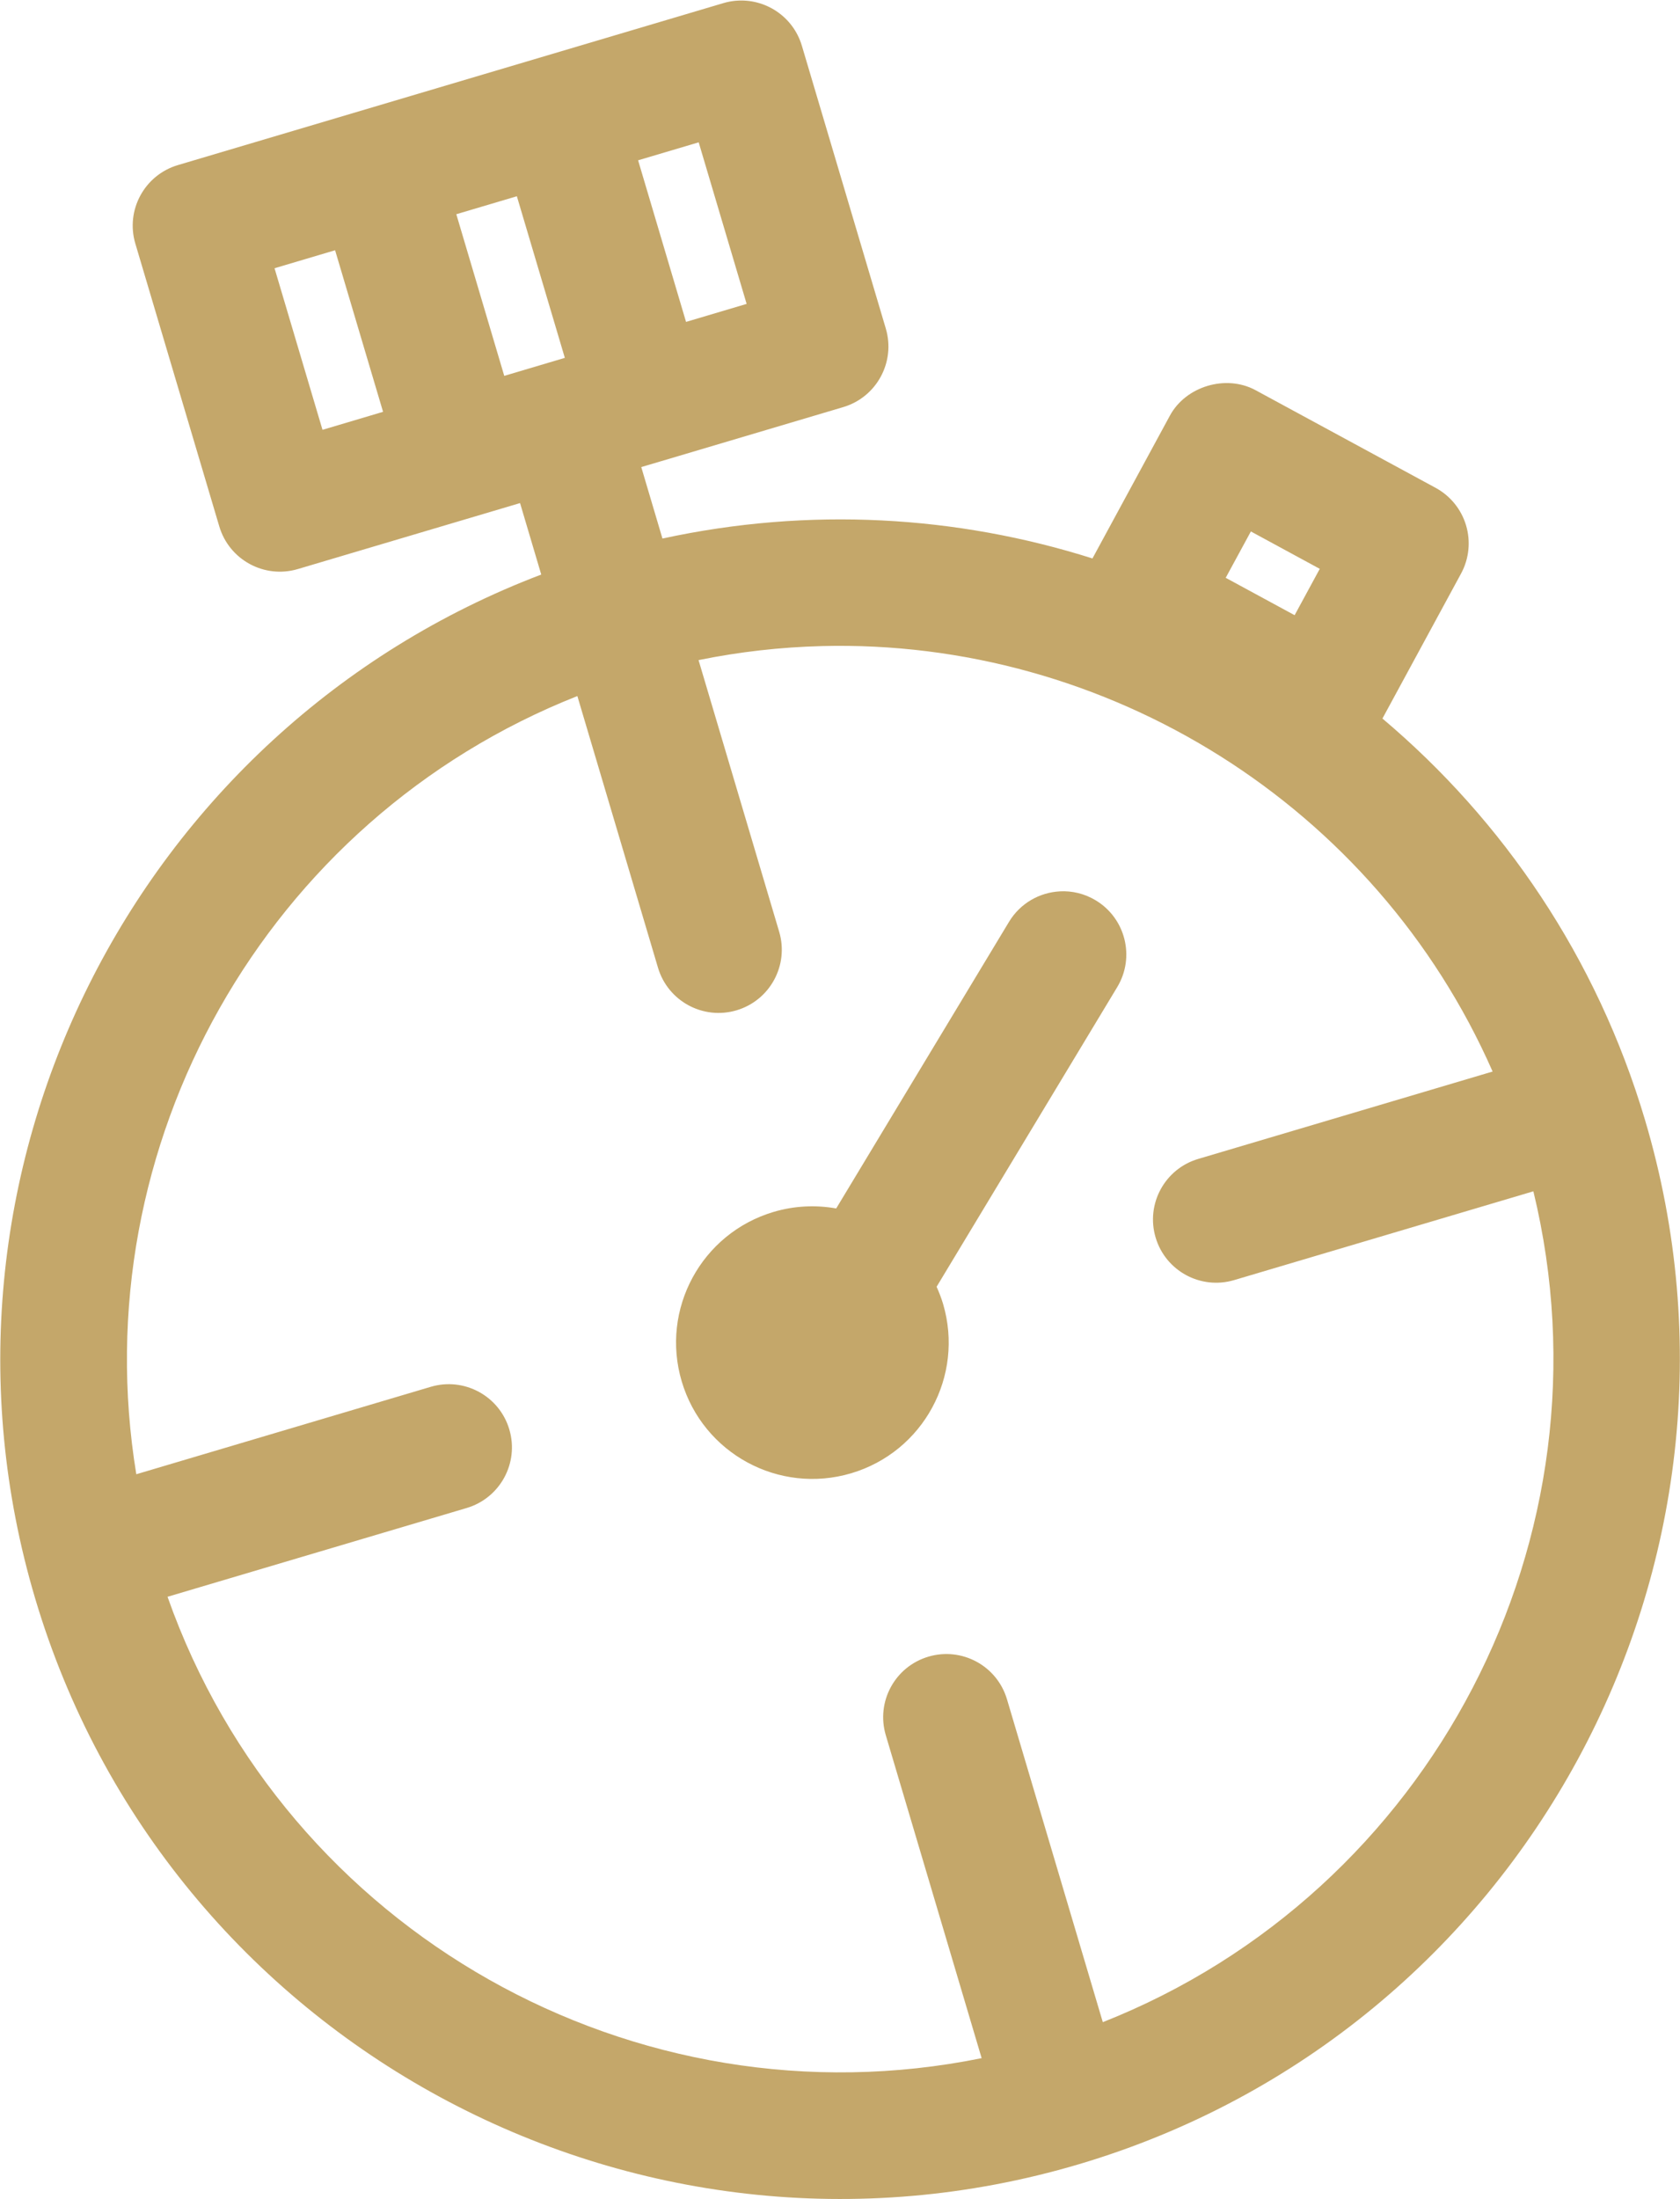 <svg xmlns="http://www.w3.org/2000/svg" xmlns:xlink="http://www.w3.org/1999/xlink" viewBox="0 0 95.664 125.208">
  <defs>
    <path id="a" d="M0 1920h1080V0H0Z"/>
  </defs>
  <defs>
    <clipPath id="b" clipPathUnits="userSpaceOnUse">
      <use xlink:href="#a" transform="translate(-118.805 -160.758)"/>
    </clipPath>
  </defs>
  <path fill="#c4a76a" d="M-15.675 86.343c-.179-.016-.359-.049-.538-.103l-23.294-6.916c-1.43-.424-2.246-1.926-1.821-3.356l3.586-12.079c.425-1.43 1.926-2.245 3.356-1.821l9.492 2.818.905-3.053c-17.361-6.6-26.993-25.631-21.623-43.72C-39.983-.848-19.977-11.695-1.016-6.066 17.945-.438 28.793 19.568 23.164 38.53c-2.062 6.946-6.057 12.796-11.219 17.153l3.359 6.193c.341.629.418 1.37.214 2.057-.204.686-.671 1.262-1.301 1.604L6.525 69.708c-1.259.683-2.977.172-3.659-1.087l-3.308-6.1c-5.791 1.835-12.098 2.212-18.369.85l-.905 3.053.861.255h.001l7.765 2.306c1.429.425 2.243 1.927 1.819 3.357L-12.855 84.419c-.371 1.251-1.568 2.033-2.82 1.923zm-1.588-6.048 2.048-6.901-2.588-.769-2.048 6.902 2.588.768zm-7.767-2.304 2.049-6.902-2.588-.769-2.048 6.904 2.587.768zm-7.765-2.306 2.049-6.901-2.587-.769-2.049 6.902 2.587.768zM6.325 63.674l2.943-1.597-1.074-1.98-2.944 1.597 1.075 1.98zm-18.344-4.896c12.192.316 23.66-6.78 28.671-18.173L4.075 36.872c-1.43-.424-2.244-1.927-1.819-3.356.424-1.43 1.927-2.244 3.356-1.819l12.781 3.792C21.977 20.716 14.031 5.549 0.0 0l-4.094 13.793c-.425 1.43-1.927 2.243-3.357 1.819-1.43-.424-2.244-1.926-1.819-3.356l4.094-13.793C-19.962-4.541-34.896 3.834-39.953 18.17l12.779 3.792c1.43.425 2.246 1.927 1.821 3.357-.424 1.43-1.927 2.243-3.357 1.819l-12.577-3.734c-2.305 14.037 5.521 27.972 18.841 33.239l3.444-11.602c.424-1.429 1.926-2.245 3.356-1.821 1.43.425 2.246 1.927 1.821 3.357l-3.444 11.602c1.755.357 3.51.553 5.251.598zm10.185-10.477c-.866-.045-1.694-.506-2.175-1.305l-7.38-12.239c-.865.154-1.776.119-2.675-.148-3.082-.915-4.839-4.156-3.924-7.239.916-3.084 4.156-4.839 7.239-3.924 3.083.915 4.839 4.155 3.924 7.239-.075.252-.17.492-.275.727L.616 44.211c.769 1.276.36 2.936-.918 3.706-.478.289-1.011.412-1.531.385z" clip-path="url(#b)" transform="matrix(1.333 0 0 -1.333 62.797 115.137)"/>
</svg>
